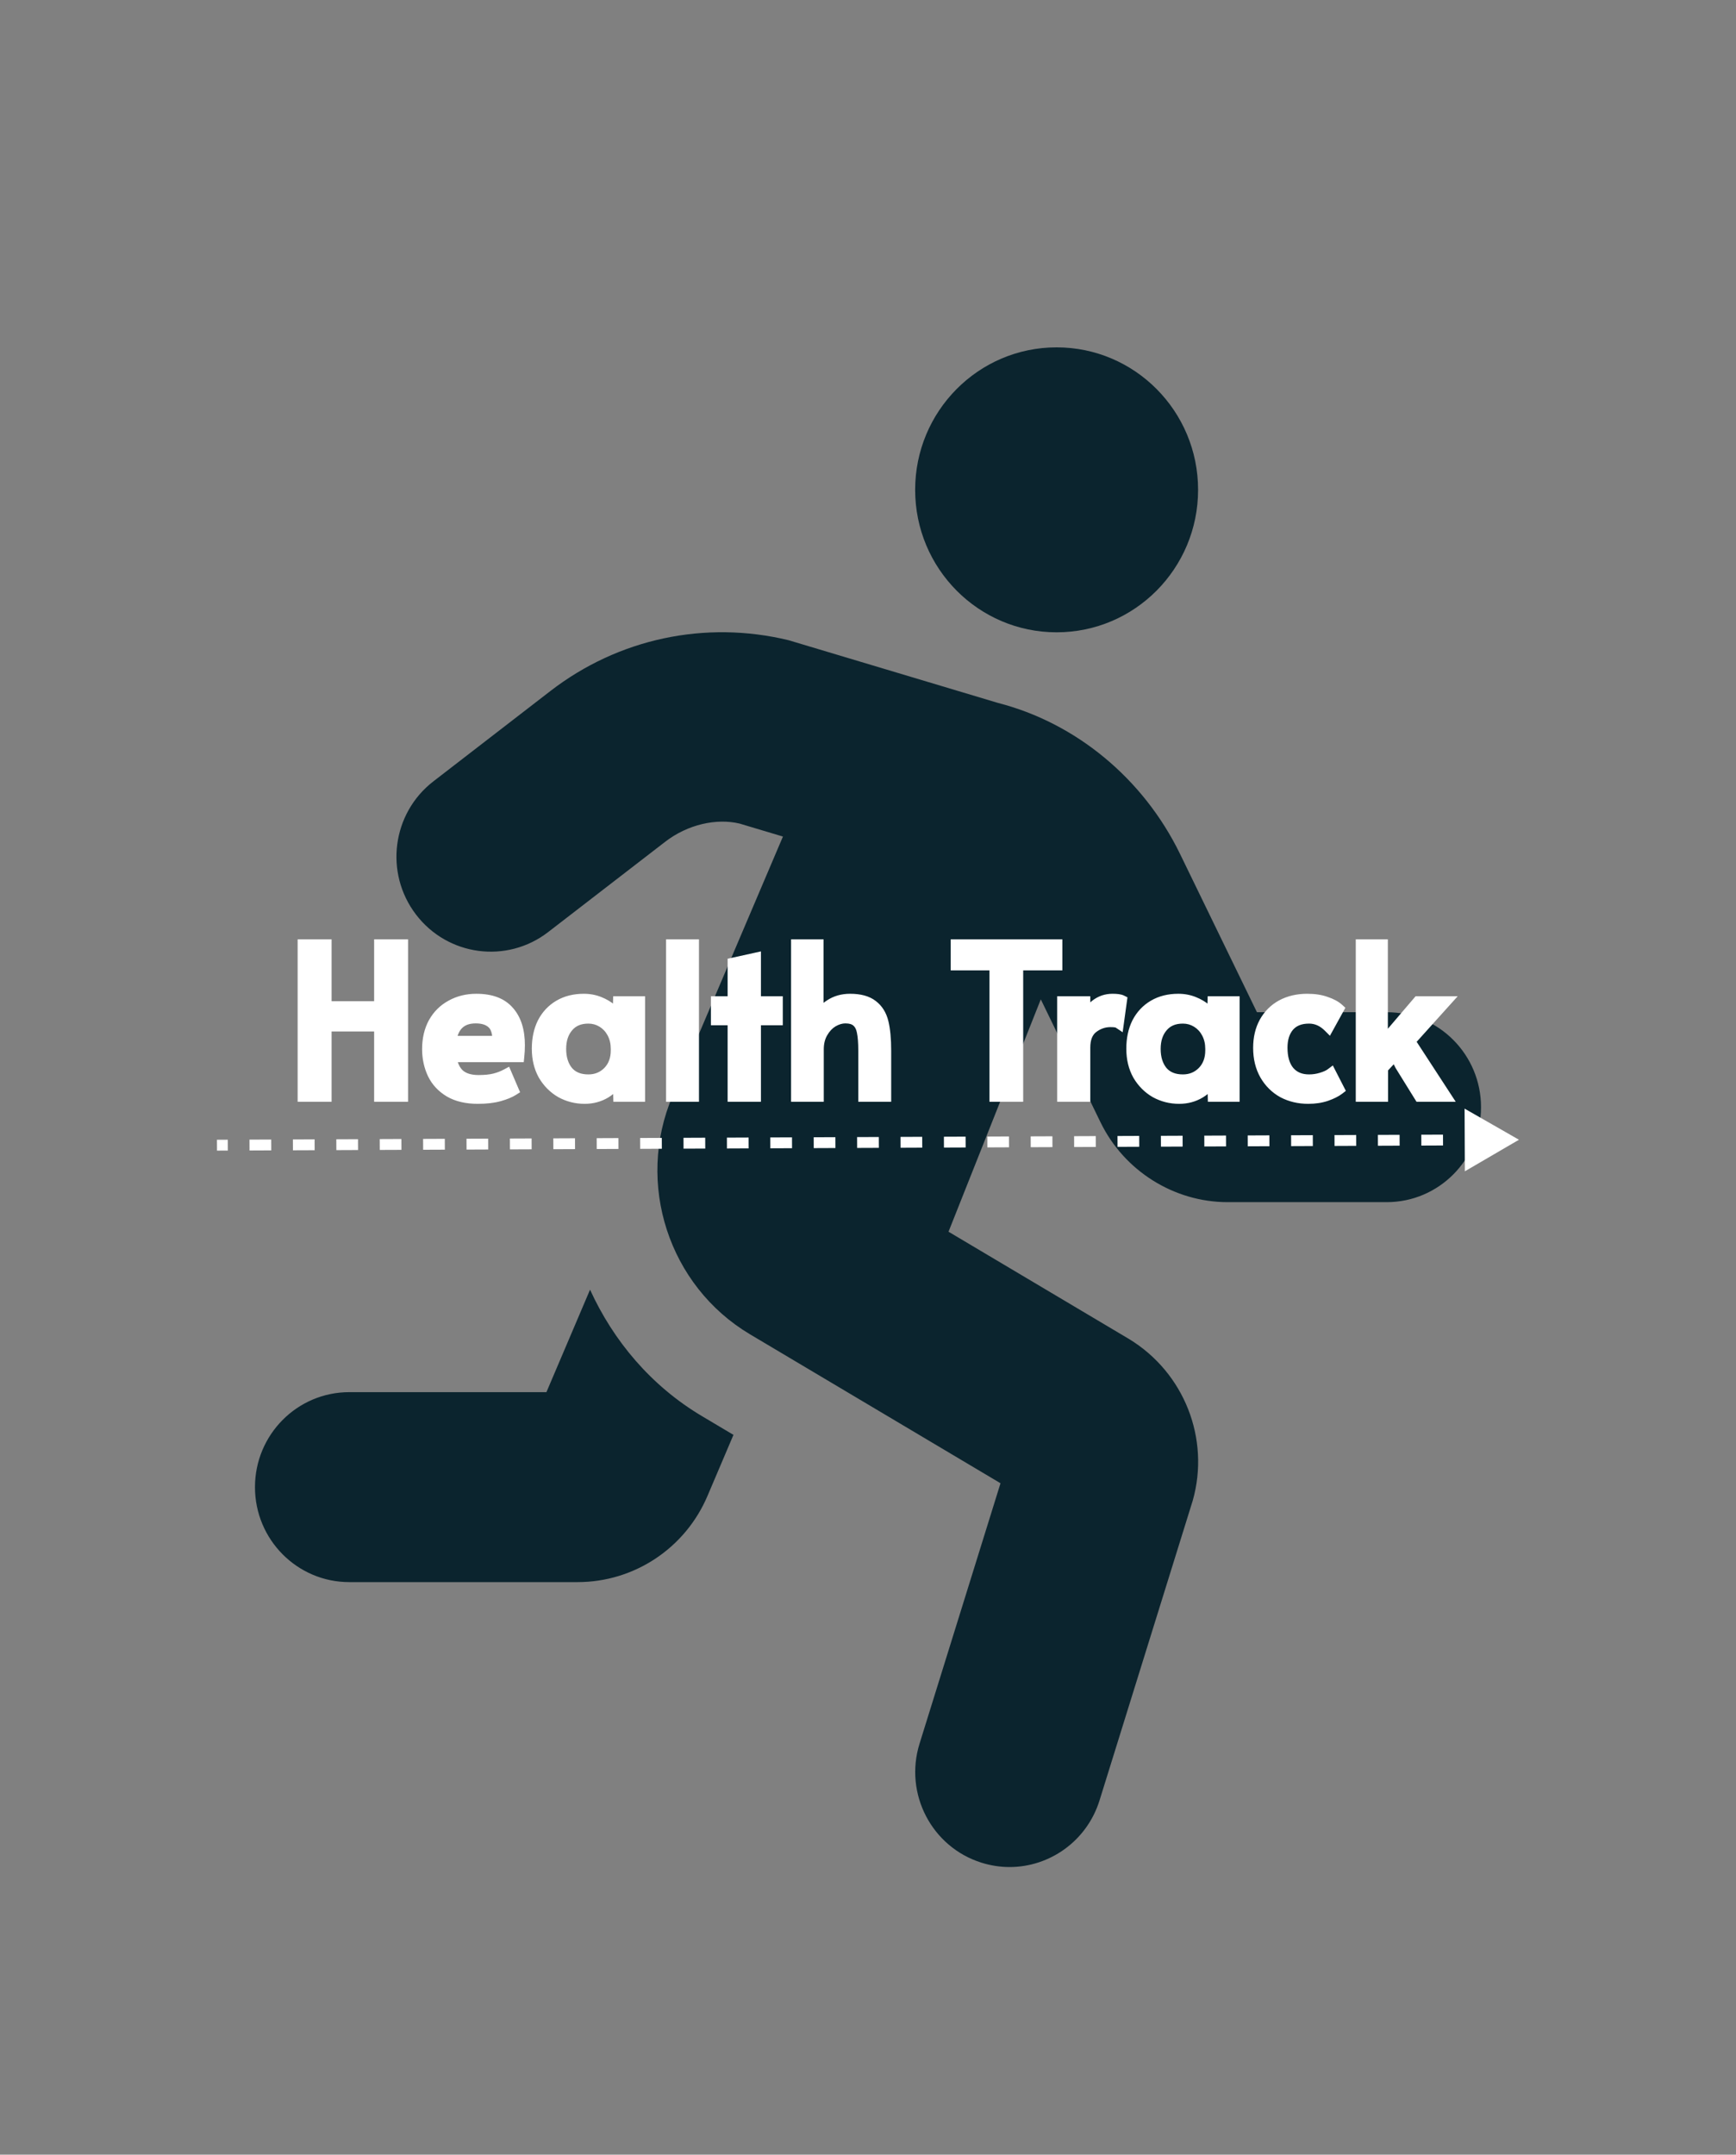 <svg width="320" height="397" viewBox="0 0 320 397" fill="none" xmlns="http://www.w3.org/2000/svg">
<rect x="0" y="0" width="320" height="397" fill="#808080" stroke="none"/>
<path d="M194.769 116.502C209.171 116.502 220.846 104.749 220.846 90.251C220.846 75.753 209.171 64 194.769 64C180.367 64 168.692 75.753 168.692 90.251C168.692 104.749 180.367 116.502 194.769 116.502ZM108.764 237.623L100.724 256.502H64.385C54.785 256.502 47 264.339 47 274.003C47 283.666 54.785 291.503 64.385 291.503H106.461C116.919 291.503 126.334 285.247 130.424 275.594L135.2 264.372L129.403 260.926C119.994 255.332 113.072 247.052 108.764 237.623ZM255.615 186.499H231.695L217.538 157.377C210.747 143.404 198.279 133.188 183.974 129.518L145.359 117.957C129.984 114.238 113.974 117.656 101.441 127.331L79.889 143.962C72.267 149.841 70.822 160.823 76.673 168.495C82.524 176.168 93.428 177.607 101.044 171.733L122.607 155.102C126.774 151.881 132.081 150.727 136.335 151.744L144.321 154.134L123.97 201.927C117.114 218.05 123.259 236.934 138.258 245.849L184.425 273.286L169.502 321.266C166.633 330.486 171.735 340.303 180.894 343.191C182.627 343.737 184.376 344 186.099 344C193.493 344 200.349 339.204 202.679 331.722L219.868 276.453C223.079 265.094 218.298 252.893 208.112 246.707L174.842 226.942L191.852 184.131L202.864 206.789C207.21 215.725 216.402 221.495 226.284 221.495H255.615C265.215 221.495 273 213.658 273 203.995C273 194.331 265.215 186.499 255.615 186.499Z" fill="#0B242E"/>
<path d="M55.865 174.07H60.121V185.47H69.963V174.07H74.219V202H69.963V189.042H60.121V202H55.865V174.07ZM88.079 202.38C86.001 202.38 84.266 201.975 82.873 201.164C81.479 200.328 80.453 199.226 79.795 197.858C79.136 196.465 78.807 194.945 78.807 193.298C78.807 191.449 79.187 189.827 79.947 188.434C80.732 187.041 81.809 185.977 83.177 185.242C84.545 184.482 86.09 184.102 87.813 184.102C90.498 184.102 92.487 184.849 93.779 186.344C95.096 187.813 95.755 189.891 95.755 192.576C95.755 193.26 95.717 193.969 95.641 194.704H83.101C83.379 196.249 83.924 197.364 84.735 198.048C85.571 198.732 86.723 199.074 88.193 199.074C89.409 199.074 90.409 198.973 91.195 198.77C91.98 198.567 92.702 198.289 93.361 197.934L94.615 200.86C93.981 201.265 93.12 201.62 92.031 201.924C90.941 202.228 89.624 202.38 88.079 202.38ZM91.765 191.854C91.79 190.283 91.448 189.181 90.739 188.548C90.029 187.889 89.016 187.56 87.699 187.56C85.039 187.56 83.506 188.991 83.101 191.854H91.765ZM107.771 202.38C106.201 202.38 104.744 202.013 103.401 201.278C102.084 200.518 101.02 199.454 100.209 198.086C99.424 196.693 99.031 195.071 99.031 193.222C99.031 191.398 99.373 189.802 100.057 188.434C100.767 187.066 101.767 186.002 103.059 185.242C104.351 184.482 105.871 184.102 107.619 184.102C108.633 184.102 109.583 184.279 110.469 184.634C111.356 184.989 112.103 185.432 112.711 185.964C113.319 186.471 113.725 186.977 113.927 187.484L114.003 184.558H117.917V202H114.041L113.965 198.922C113.535 199.834 112.749 200.645 111.609 201.354C110.469 202.038 109.19 202.38 107.771 202.38ZM108.455 198.96C109.899 198.96 111.115 198.466 112.103 197.478C113.091 196.465 113.585 195.147 113.585 193.526V193.26C113.585 192.171 113.357 191.195 112.901 190.334C112.445 189.473 111.825 188.801 111.039 188.32C110.254 187.839 109.393 187.598 108.455 187.598C106.834 187.598 105.58 188.13 104.693 189.194C103.807 190.233 103.363 191.588 103.363 193.26C103.363 194.957 103.794 196.338 104.655 197.402C105.542 198.441 106.809 198.96 108.455 198.96ZM123.778 174.07H127.844V202H123.778V174.07ZM135.124 187.902H132.046V184.558H135.124V177.452L139.266 176.54V184.558H143.294V187.902H139.266V202H135.124V187.902ZM146.82 174.07H150.81V184.558L150.658 187.788C151.139 186.724 151.912 185.85 152.976 185.166C154.04 184.457 155.281 184.102 156.7 184.102C158.498 184.102 159.879 184.482 160.842 185.242C161.804 185.977 162.45 187.015 162.78 188.358C163.109 189.701 163.274 191.449 163.274 193.602V202H159.208V193.564C159.208 192.095 159.119 190.942 158.942 190.106C158.79 189.27 158.46 188.637 157.954 188.206C157.472 187.775 156.763 187.56 155.826 187.56C155.066 187.56 154.293 187.788 153.508 188.244C152.748 188.7 152.114 189.371 151.608 190.258C151.101 191.119 150.848 192.145 150.848 193.336V202H146.82V174.07ZM183.388 177.794H176.244V174.07H194.826V177.794H187.606V202H183.388V177.794ZM195.871 184.558H199.975V187.978C200.38 186.813 201.039 185.875 201.951 185.166C202.863 184.457 203.902 184.102 205.067 184.102C205.878 184.102 206.435 184.178 206.739 184.33L206.169 188.472C205.941 188.32 205.447 188.244 204.687 188.244C203.496 188.244 202.407 188.624 201.419 189.384C200.456 190.144 199.975 191.36 199.975 193.032V202H195.871V184.558ZM217.355 202.38C215.785 202.38 214.328 202.013 212.985 201.278C211.668 200.518 210.604 199.454 209.793 198.086C209.008 196.693 208.615 195.071 208.615 193.222C208.615 191.398 208.957 189.802 209.641 188.434C210.351 187.066 211.351 186.002 212.643 185.242C213.935 184.482 215.455 184.102 217.203 184.102C218.217 184.102 219.167 184.279 220.053 184.634C220.94 184.989 221.687 185.432 222.295 185.964C222.903 186.471 223.309 186.977 223.511 187.484L223.587 184.558H227.501V202H223.625L223.549 198.922C223.119 199.834 222.333 200.645 221.193 201.354C220.053 202.038 218.774 202.38 217.355 202.38ZM218.039 198.96C219.483 198.96 220.699 198.466 221.687 197.478C222.675 196.465 223.169 195.147 223.169 193.526V193.26C223.169 192.171 222.941 191.195 222.485 190.334C222.029 189.473 221.409 188.801 220.623 188.32C219.838 187.839 218.977 187.598 218.039 187.598C216.418 187.598 215.164 188.13 214.277 189.194C213.391 190.233 212.947 191.588 212.947 193.26C212.947 194.957 213.378 196.338 214.239 197.402C215.126 198.441 216.393 198.96 218.039 198.96ZM241.152 202.38C239.43 202.38 237.872 202.013 236.478 201.278C235.11 200.518 234.021 199.441 233.21 198.048C232.4 196.629 231.994 194.97 231.994 193.07C231.994 191.271 232.362 189.701 233.096 188.358C233.856 186.99 234.908 185.939 236.25 185.204C237.618 184.469 239.189 184.102 240.962 184.102C242.305 184.102 243.458 184.279 244.42 184.634C245.408 184.963 246.181 185.381 246.738 185.888L244.914 189.194C243.85 188.13 242.647 187.598 241.304 187.598C239.683 187.598 238.442 188.092 237.58 189.08C236.744 190.068 236.326 191.385 236.326 193.032C236.326 194.907 236.757 196.363 237.618 197.402C238.505 198.441 239.734 198.96 241.304 198.96C242.09 198.96 242.85 198.846 243.584 198.618C244.344 198.39 244.927 198.124 245.332 197.82L246.814 200.708C246.257 201.139 245.472 201.531 244.458 201.886C243.47 202.215 242.368 202.38 241.152 202.38ZM266.491 202H261.665L258.131 196.3L257.143 194.362L254.863 196.832V202H250.911V174.07H254.825V189.384L254.749 192.348L261.399 184.558H266.453L259.879 191.854L266.491 202Z" fill="white"/>
<path d="M55.865 174.07V173.07H54.865V174.07H55.865ZM60.121 174.07H61.121V173.07H60.121V174.07ZM60.121 185.47H59.121V186.47H60.121V185.47ZM69.963 185.47V186.47H70.963V185.47H69.963ZM69.963 174.07V173.07H68.963V174.07H69.963ZM74.219 174.07H75.219V173.07H74.219V174.07ZM74.219 202V203H75.219V202H74.219ZM69.963 202H68.963V203H69.963V202ZM69.963 189.042H70.963V188.042H69.963V189.042ZM60.121 189.042V188.042H59.121V189.042H60.121ZM60.121 202V203H61.121V202H60.121ZM55.865 202H54.865V203H55.865V202ZM55.865 175.07H60.121V173.07H55.865V175.07ZM59.121 174.07V185.47H61.121V174.07H59.121ZM60.121 186.47H69.963V184.47H60.121V186.47ZM70.963 185.47V174.07H68.963V185.47H70.963ZM69.963 175.07H74.219V173.07H69.963V175.07ZM73.219 174.07V202H75.219V174.07H73.219ZM74.219 201H69.963V203H74.219V201ZM70.963 202V189.042H68.963V202H70.963ZM69.963 188.042H60.121V190.042H69.963V188.042ZM59.121 189.042V202H61.121V189.042H59.121ZM60.121 201H55.865V203H60.121V201ZM56.865 202V174.07H54.865V202H56.865ZM82.873 201.164L82.358 202.022L82.37 202.028L82.873 201.164ZM79.795 197.858L78.891 198.285L78.894 198.292L79.795 197.858ZM79.947 188.434L79.076 187.943L79.069 187.955L79.947 188.434ZM83.177 185.242L83.65 186.123L83.656 186.12L83.662 186.116L83.177 185.242ZM93.779 186.344L93.022 186.998L93.028 187.005L93.034 187.012L93.779 186.344ZM95.641 194.704V195.704H96.543L96.635 194.807L95.641 194.704ZM83.101 194.704V193.704H81.904L82.117 194.881L83.101 194.704ZM84.735 198.048L84.09 198.812L84.096 198.817L84.102 198.822L84.735 198.048ZM91.195 198.77L90.945 197.802L91.195 198.77ZM93.361 197.934L94.28 197.54L93.849 196.535L92.887 197.054L93.361 197.934ZM94.615 200.86L95.154 201.702L95.868 201.245L95.534 200.466L94.615 200.86ZM92.031 201.924L91.762 200.961L92.031 201.924ZM91.765 191.854V192.854H92.749L92.765 191.87L91.765 191.854ZM90.739 188.548L90.058 189.281L90.066 189.287L90.073 189.294L90.739 188.548ZM83.101 191.854L82.111 191.714L81.949 192.854H83.101V191.854ZM88.079 201.38C86.128 201.38 84.578 200.999 83.376 200.3L82.37 202.028C83.954 202.95 85.875 203.38 88.079 203.38V201.38ZM83.387 200.307C82.149 199.564 81.264 198.604 80.696 197.424L78.894 198.292C79.643 199.848 80.81 201.092 82.358 202.021L83.387 200.307ZM80.699 197.431C80.108 196.18 79.807 194.807 79.807 193.298H77.807C77.807 195.082 78.165 196.749 78.891 198.285L80.699 197.431ZM79.807 193.298C79.807 191.588 80.157 190.137 80.825 188.913L79.069 187.955C78.216 189.518 77.807 191.309 77.807 193.298H79.807ZM80.818 188.925C81.513 187.692 82.454 186.765 83.65 186.123L82.704 184.361C81.163 185.188 79.951 186.39 79.076 187.943L80.818 188.925ZM83.662 186.116C84.867 185.447 86.243 185.102 87.813 185.102V183.102C85.938 183.102 84.222 183.517 82.691 184.368L83.662 186.116ZM87.813 185.102C90.317 185.102 91.982 185.794 93.022 186.998L94.535 185.69C92.992 183.904 90.679 183.102 87.813 183.102V185.102ZM93.034 187.012C94.136 188.24 94.755 190.047 94.755 192.576H96.755C96.755 189.734 96.056 187.387 94.523 185.676L93.034 187.012ZM94.755 192.576C94.755 193.223 94.719 193.898 94.646 194.601L96.635 194.807C96.715 194.041 96.755 193.297 96.755 192.576H94.755ZM95.641 193.704H83.101V195.704H95.641V193.704ZM82.117 194.881C82.417 196.549 83.033 197.921 84.09 198.812L85.38 197.284C84.815 196.807 84.341 195.949 84.085 194.527L82.117 194.881ZM84.102 198.822C85.171 199.697 86.576 200.074 88.193 200.074V198.074C86.871 198.074 85.97 197.767 85.368 197.274L84.102 198.822ZM88.193 200.074C89.456 200.074 90.548 199.97 91.445 199.738L90.945 197.802C90.271 197.976 89.362 198.074 88.193 198.074V200.074ZM91.445 199.738C92.302 199.517 93.1 199.21 93.835 198.814L92.887 197.054C92.305 197.367 91.659 197.618 90.945 197.802L91.445 199.738ZM92.442 198.328L93.696 201.254L95.534 200.466L94.28 197.54L92.442 198.328ZM94.076 200.018C93.557 200.35 92.799 200.671 91.762 200.961L92.3 202.887C93.441 202.569 94.406 202.181 95.154 201.702L94.076 200.018ZM91.762 200.961C90.785 201.233 89.564 201.38 88.079 201.38V203.38C89.684 203.38 91.097 203.223 92.3 202.887L91.762 200.961ZM92.765 191.87C92.792 190.193 92.438 188.725 91.405 187.802L90.073 189.294C90.458 189.638 90.788 190.374 90.765 191.838L92.765 191.87ZM91.419 187.815C90.467 186.931 89.176 186.56 87.699 186.56V188.56C88.856 188.56 89.592 188.848 90.058 189.281L91.419 187.815ZM87.699 186.56C86.186 186.56 84.869 186.971 83.872 187.903C82.885 188.824 82.333 190.141 82.111 191.714L84.091 191.994C84.273 190.704 84.691 189.874 85.237 189.364C85.772 188.865 86.551 188.56 87.699 188.56V186.56ZM83.101 192.854H91.765V190.854H83.101V192.854ZM103.401 201.278L102.902 202.144L102.911 202.15L102.921 202.155L103.401 201.278ZM100.209 198.086L99.338 198.577L99.344 198.586L99.349 198.596L100.209 198.086ZM100.057 188.434L99.17 187.974L99.166 187.98L99.163 187.987L100.057 188.434ZM103.059 185.242L102.552 184.38L103.059 185.242ZM110.469 184.634L110.841 183.706L110.841 183.706L110.469 184.634ZM112.711 185.964L112.053 186.717L112.062 186.725L112.071 186.732L112.711 185.964ZM113.927 187.484L112.999 187.855L114.927 187.51L113.927 187.484ZM114.003 184.558V183.558H113.029L113.004 184.532L114.003 184.558ZM117.917 184.558H118.917V183.558H117.917V184.558ZM117.917 202V203H118.917V202H117.917ZM114.041 202L113.042 202.025L113.066 203H114.041V202ZM113.965 198.922L114.965 198.897L113.061 198.495L113.965 198.922ZM111.609 201.354L112.124 202.211L112.131 202.207L112.138 202.203L111.609 201.354ZM112.103 197.478L112.811 198.185L112.819 198.176L112.103 197.478ZM112.901 190.334L112.018 190.802L112.018 190.802L112.901 190.334ZM111.039 188.32L110.517 189.173L110.517 189.173L111.039 188.32ZM104.693 189.194L105.454 189.843L105.462 189.834L104.693 189.194ZM104.655 197.402L103.878 198.031L103.886 198.041L103.895 198.051L104.655 197.402ZM107.771 201.38C106.364 201.38 105.073 201.053 103.881 200.401L102.921 202.155C104.415 202.973 106.038 203.38 107.771 203.38V201.38ZM103.901 200.412C102.739 199.742 101.797 198.803 101.07 197.576L99.349 198.596C100.243 200.105 101.429 201.294 102.902 202.144L103.901 200.412ZM101.081 197.595C100.392 196.374 100.031 194.926 100.031 193.222H98.031C98.031 195.216 98.456 197.012 99.338 198.577L101.081 197.595ZM100.031 193.222C100.031 191.524 100.349 190.086 100.952 188.881L99.163 187.987C98.397 189.518 98.031 191.272 98.031 193.222H100.031ZM100.945 188.894C101.57 187.688 102.441 186.766 103.566 186.104L102.552 184.38C101.093 185.238 99.963 186.444 99.17 187.974L100.945 188.894ZM103.566 186.104C104.681 185.448 106.02 185.102 107.619 185.102V183.102C105.723 183.102 104.022 183.516 102.552 184.38L103.566 186.104ZM107.619 185.102C108.513 185.102 109.337 185.258 110.098 185.562L110.841 183.706C109.829 183.301 108.752 183.102 107.619 183.102V185.102ZM110.098 185.562C110.898 185.883 111.544 186.271 112.053 186.717L113.37 185.211C112.663 184.593 111.814 184.095 110.841 183.706L110.098 185.562ZM112.071 186.732C112.605 187.177 112.879 187.557 112.999 187.855L114.856 187.113C114.57 186.398 114.034 185.764 113.352 185.196L112.071 186.732ZM114.927 187.51L115.003 184.584L113.004 184.532L112.928 187.458L114.927 187.51ZM114.003 185.558H117.917V183.558H114.003V185.558ZM116.917 184.558V202H118.917V184.558H116.917ZM117.917 201H114.041V203H117.917V201ZM115.041 201.975L114.965 198.897L112.966 198.947L113.042 202.025L115.041 201.975ZM113.061 198.495C112.736 199.184 112.111 199.864 111.081 200.505L112.138 202.203C113.388 201.425 114.334 200.484 114.87 199.349L113.061 198.495ZM111.095 200.497C110.121 201.081 109.021 201.38 107.771 201.38V203.38C109.359 203.38 110.818 202.995 112.124 202.211L111.095 200.497ZM108.455 199.96C110.155 199.96 111.628 199.368 112.81 198.185L111.396 196.771C110.603 197.564 109.644 197.96 108.455 197.96V199.96ZM112.819 198.176C114.016 196.949 114.585 195.367 114.585 193.526H112.585C112.585 194.928 112.166 195.981 111.387 196.78L112.819 198.176ZM114.585 193.526V193.26H112.585V193.526H114.585ZM114.585 193.26C114.585 192.027 114.326 190.888 113.785 189.866L112.018 190.802C112.389 191.503 112.585 192.314 112.585 193.26H114.585ZM113.785 189.866C113.25 188.856 112.509 188.048 111.562 187.467L110.517 189.173C111.14 189.555 111.64 190.089 112.018 190.802L113.785 189.866ZM111.562 187.467C110.616 186.888 109.574 186.598 108.455 186.598V188.598C109.212 188.598 109.892 188.789 110.517 189.173L111.562 187.467ZM108.455 186.598C106.594 186.598 105.035 187.222 103.925 188.554L105.462 189.834C106.125 189.038 107.075 188.598 108.455 188.598V186.598ZM103.933 188.545C102.859 189.803 102.363 191.405 102.363 193.26H104.363C104.363 191.771 104.754 190.663 105.454 189.843L103.933 188.545ZM102.363 193.26C102.363 195.13 102.841 196.75 103.878 198.031L105.433 196.773C104.747 195.926 104.363 194.785 104.363 193.26H102.363ZM103.895 198.051C105.011 199.358 106.582 199.96 108.455 199.96V197.96C107.035 197.96 106.074 197.523 105.416 196.753L103.895 198.051ZM123.778 174.07V173.07H122.778V174.07H123.778ZM127.844 174.07H128.844V173.07H127.844V174.07ZM127.844 202V203H128.844V202H127.844ZM123.778 202H122.778V203H123.778V202ZM123.778 175.07H127.844V173.07H123.778V175.07ZM126.844 174.07V202H128.844V174.07H126.844ZM127.844 201H123.778V203H127.844V201ZM124.778 202V174.07H122.778V202H124.778ZM135.124 187.902H136.124V186.902H135.124V187.902ZM132.046 187.902H131.046V188.902H132.046V187.902ZM132.046 184.558V183.558H131.046V184.558H132.046ZM135.124 184.558V185.558H136.124V184.558H135.124ZM135.124 177.452L134.909 176.475L134.124 176.648V177.452H135.124ZM139.266 176.54H140.266V175.296L139.051 175.563L139.266 176.54ZM139.266 184.558H138.266V185.558H139.266V184.558ZM143.294 184.558H144.294V183.558H143.294V184.558ZM143.294 187.902V188.902H144.294V187.902H143.294ZM139.266 187.902V186.902H138.266V187.902H139.266ZM139.266 202V203H140.266V202H139.266ZM135.124 202H134.124V203H135.124V202ZM135.124 186.902H132.046V188.902H135.124V186.902ZM133.046 187.902V184.558H131.046V187.902H133.046ZM132.046 185.558H135.124V183.558H132.046V185.558ZM136.124 184.558V177.452H134.124V184.558H136.124ZM135.339 178.429L139.481 177.517L139.051 175.563L134.909 176.475L135.339 178.429ZM138.266 176.54V184.558H140.266V176.54H138.266ZM139.266 185.558H143.294V183.558H139.266V185.558ZM142.294 184.558V187.902H144.294V184.558H142.294ZM143.294 186.902H139.266V188.902H143.294V186.902ZM138.266 187.902V202H140.266V187.902H138.266ZM139.266 201H135.124V203H139.266V201ZM136.124 202V187.902H134.124V202H136.124ZM146.82 174.07V173.07H145.82V174.07H146.82ZM150.81 174.07H151.81V173.07H150.81V174.07ZM150.81 184.558L151.809 184.605L151.81 184.582V184.558H150.81ZM150.658 187.788L149.659 187.741L151.569 188.2L150.658 187.788ZM152.976 185.166L153.516 186.007L153.523 186.003L153.53 185.998L152.976 185.166ZM160.842 185.242L160.222 186.027L160.228 186.032L160.235 186.037L160.842 185.242ZM162.78 188.358L163.751 188.12L163.751 188.12L162.78 188.358ZM163.274 202V203H164.274V202H163.274ZM159.208 202H158.208V203H159.208V202ZM158.942 190.106L157.958 190.285L157.96 190.299L157.963 190.314L158.942 190.106ZM157.954 188.206L157.287 188.951L157.296 188.96L157.306 188.968L157.954 188.206ZM153.508 188.244L153.006 187.379L152.999 187.383L152.993 187.387L153.508 188.244ZM151.608 190.258L152.47 190.765L152.476 190.754L151.608 190.258ZM150.848 202V203H151.848V202H150.848ZM146.82 202H145.82V203H146.82V202ZM146.82 175.07H150.81V173.07H146.82V175.07ZM149.81 174.07V184.558H151.81V174.07H149.81ZM149.811 184.511L149.659 187.741L151.657 187.835L151.809 184.605L149.811 184.511ZM151.569 188.2C151.964 187.327 152.601 186.596 153.516 186.007L152.435 184.325C151.223 185.104 150.314 186.121 149.747 187.376L151.569 188.2ZM153.53 185.998C154.412 185.41 155.456 185.102 156.7 185.102V183.102C155.106 183.102 153.667 183.503 152.421 184.334L153.53 185.998ZM156.7 185.102C158.375 185.102 159.502 185.458 160.222 186.027L161.461 184.457C160.256 183.506 158.622 183.102 156.7 183.102V185.102ZM160.235 186.037C160.991 186.614 161.525 187.442 161.808 188.596L163.751 188.12C163.375 186.588 162.618 185.34 161.448 184.447L160.235 186.037ZM161.808 188.596C162.111 189.83 162.274 191.49 162.274 193.602H164.274C164.274 191.408 164.107 189.571 163.751 188.12L161.808 188.596ZM162.274 193.602V202H164.274V193.602H162.274ZM163.274 201H159.208V203H163.274V201ZM160.208 202V193.564H158.208V202H160.208ZM160.208 193.564C160.208 192.067 160.118 190.834 159.92 189.898L157.963 190.314C158.12 191.05 158.208 192.122 158.208 193.564H160.208ZM159.926 189.927C159.744 188.928 159.328 188.062 158.601 187.444L157.306 188.968C157.592 189.211 157.835 189.612 157.958 190.285L159.926 189.927ZM158.62 187.461C157.888 186.805 156.9 186.56 155.826 186.56V188.56C156.626 188.56 157.057 188.745 157.287 188.951L158.62 187.461ZM155.826 186.56C154.858 186.56 153.914 186.852 153.006 187.379L154.01 189.109C154.672 188.724 155.274 188.56 155.826 188.56V186.56ZM152.993 187.387C152.065 187.943 151.318 188.749 150.739 189.762L152.476 190.754C152.911 189.993 153.43 189.457 154.022 189.101L152.993 187.387ZM150.746 189.751C150.133 190.793 149.848 192.001 149.848 193.336H151.848C151.848 192.289 152.069 191.446 152.47 190.765L150.746 189.751ZM149.848 193.336V202H151.848V193.336H149.848ZM150.848 201H146.82V203H150.848V201ZM147.82 202V174.07H145.82V202H147.82ZM183.388 177.794H184.388V176.794H183.388V177.794ZM176.244 177.794H175.244V178.794H176.244V177.794ZM176.244 174.07V173.07H175.244V174.07H176.244ZM194.826 174.07H195.826V173.07H194.826V174.07ZM194.826 177.794V178.794H195.826V177.794H194.826ZM187.606 177.794V176.794H186.606V177.794H187.606ZM187.606 202V203H188.606V202H187.606ZM183.388 202H182.388V203H183.388V202ZM183.388 176.794H176.244V178.794H183.388V176.794ZM177.244 177.794V174.07H175.244V177.794H177.244ZM176.244 175.07H194.826V173.07H176.244V175.07ZM193.826 174.07V177.794H195.826V174.07H193.826ZM194.826 176.794H187.606V178.794H194.826V176.794ZM186.606 177.794V202H188.606V177.794H186.606ZM187.606 201H183.388V203H187.606V201ZM184.388 202V177.794H182.388V202H184.388ZM195.871 184.558V183.558H194.871V184.558H195.871ZM199.975 184.558H200.975V183.558H199.975V184.558ZM199.975 187.978H198.975L200.92 188.307L199.975 187.978ZM201.951 185.166L202.565 185.955L202.565 185.955L201.951 185.166ZM206.739 184.33L207.73 184.466L207.828 183.756L207.186 183.436L206.739 184.33ZM206.169 188.472L205.614 189.304L206.942 190.189L207.16 188.608L206.169 188.472ZM201.419 189.384L200.809 188.591L200.799 188.599L201.419 189.384ZM199.975 202V203H200.975V202H199.975ZM195.871 202H194.871V203H195.871V202ZM195.871 185.558H199.975V183.558H195.871V185.558ZM198.975 184.558V187.978H200.975V184.558H198.975ZM200.92 188.307C201.266 187.311 201.816 186.538 202.565 185.955L201.337 184.377C200.262 185.213 199.495 186.315 199.031 187.649L200.92 188.307ZM202.565 185.955C203.3 185.384 204.122 185.102 205.067 185.102V183.102C203.681 183.102 202.426 183.53 201.337 184.377L202.565 185.955ZM205.067 185.102C205.445 185.102 205.739 185.12 205.958 185.15C206.067 185.165 206.148 185.181 206.208 185.197C206.268 185.213 206.292 185.225 206.292 185.224L207.186 183.436C206.65 183.167 205.874 183.102 205.067 183.102V185.102ZM205.748 184.194L205.178 188.336L207.16 188.608L207.73 184.466L205.748 184.194ZM206.724 187.64C206.426 187.441 206.071 187.357 205.78 187.313C205.464 187.264 205.095 187.244 204.687 187.244V189.244C205.039 189.244 205.298 189.262 205.476 189.289C205.678 189.321 205.684 189.351 205.614 189.304L206.724 187.64ZM204.687 187.244C203.265 187.244 201.963 187.704 200.809 188.591L202.029 190.177C202.851 189.544 203.728 189.244 204.687 189.244V187.244ZM200.799 188.599C199.517 189.612 198.975 191.172 198.975 193.032H200.975C200.975 191.548 201.396 190.676 202.039 190.169L200.799 188.599ZM198.975 193.032V202H200.975V193.032H198.975ZM199.975 201H195.871V203H199.975V201ZM196.871 202V184.558H194.871V202H196.871ZM212.985 201.278L212.486 202.144L212.495 202.15L212.505 202.155L212.985 201.278ZM209.793 198.086L208.922 198.577L208.928 198.586L208.933 198.596L209.793 198.086ZM209.641 188.434L208.754 187.974L208.75 187.98L208.747 187.987L209.641 188.434ZM212.643 185.242L212.136 184.38L212.643 185.242ZM220.053 184.634L220.425 183.706L220.425 183.706L220.053 184.634ZM222.295 185.964L221.637 186.717L221.646 186.725L221.655 186.732L222.295 185.964ZM223.511 187.484L222.583 187.855L224.511 187.51L223.511 187.484ZM223.587 184.558V183.558H222.613L222.588 184.532L223.587 184.558ZM227.501 184.558H228.501V183.558H227.501V184.558ZM227.501 202V203H228.501V202H227.501ZM223.625 202L222.626 202.025L222.65 203H223.625V202ZM223.549 198.922L224.549 198.897L222.645 198.495L223.549 198.922ZM221.193 201.354L221.708 202.211L221.715 202.207L221.722 202.203L221.193 201.354ZM221.687 197.478L222.395 198.185L222.403 198.176L221.687 197.478ZM222.485 190.334L221.602 190.802L221.602 190.802L222.485 190.334ZM220.623 188.32L220.101 189.173L220.101 189.173L220.623 188.32ZM214.277 189.194L215.038 189.843L215.046 189.834L214.277 189.194ZM214.239 197.402L213.462 198.031L213.47 198.041L213.479 198.051L214.239 197.402ZM217.355 201.38C215.948 201.38 214.657 201.053 213.465 200.401L212.505 202.155C213.999 202.973 215.622 203.38 217.355 203.38V201.38ZM213.485 200.412C212.323 199.742 211.381 198.803 210.654 197.576L208.933 198.596C209.827 200.105 211.013 201.294 212.486 202.144L213.485 200.412ZM210.665 197.595C209.976 196.374 209.615 194.926 209.615 193.222H207.615C207.615 195.216 208.04 197.012 208.922 198.577L210.665 197.595ZM209.615 193.222C209.615 191.524 209.933 190.086 210.536 188.881L208.747 187.987C207.981 189.518 207.615 191.272 207.615 193.222H209.615ZM210.529 188.894C211.154 187.688 212.025 186.766 213.15 186.104L212.136 184.38C210.677 185.238 209.547 186.444 208.754 187.974L210.529 188.894ZM213.15 186.104C214.265 185.448 215.604 185.102 217.203 185.102V183.102C215.307 183.102 213.606 183.516 212.136 184.38L213.15 186.104ZM217.203 185.102C218.097 185.102 218.921 185.258 219.682 185.562L220.425 183.706C219.413 183.301 218.336 183.102 217.203 183.102V185.102ZM219.682 185.562C220.482 185.883 221.128 186.271 221.637 186.717L222.954 185.211C222.247 184.593 221.398 184.095 220.425 183.706L219.682 185.562ZM221.655 186.732C222.189 187.177 222.463 187.557 222.583 187.855L224.44 187.113C224.154 186.398 223.618 185.764 222.936 185.196L221.655 186.732ZM224.511 187.51L224.587 184.584L222.588 184.532L222.512 187.458L224.511 187.51ZM223.587 185.558H227.501V183.558H223.587V185.558ZM226.501 184.558V202H228.501V184.558H226.501ZM227.501 201H223.625V203H227.501V201ZM224.625 201.975L224.549 198.897L222.55 198.947L222.626 202.025L224.625 201.975ZM222.645 198.495C222.32 199.184 221.695 199.864 220.665 200.505L221.722 202.203C222.972 201.425 223.918 200.484 224.454 199.349L222.645 198.495ZM220.679 200.497C219.705 201.081 218.605 201.38 217.355 201.38V203.38C218.943 203.38 220.402 202.995 221.708 202.211L220.679 200.497ZM218.039 199.96C219.739 199.96 221.212 199.368 222.394 198.185L220.98 196.771C220.187 197.564 219.228 197.96 218.039 197.96V199.96ZM222.403 198.176C223.6 196.949 224.169 195.367 224.169 193.526H222.169C222.169 194.928 221.75 195.981 220.971 196.78L222.403 198.176ZM224.169 193.526V193.26H222.169V193.526H224.169ZM224.169 193.26C224.169 192.027 223.91 190.888 223.369 189.866L221.602 190.802C221.973 191.503 222.169 192.314 222.169 193.26H224.169ZM223.369 189.866C222.834 188.856 222.093 188.048 221.146 187.467L220.101 189.173C220.724 189.555 221.224 190.089 221.602 190.802L223.369 189.866ZM221.146 187.467C220.2 186.888 219.158 186.598 218.039 186.598V188.598C218.796 188.598 219.476 188.789 220.101 189.173L221.146 187.467ZM218.039 186.598C216.178 186.598 214.619 187.222 213.509 188.554L215.046 189.834C215.709 189.038 216.659 188.598 218.039 188.598V186.598ZM213.517 188.545C212.443 189.803 211.947 191.405 211.947 193.26H213.947C213.947 191.771 214.338 190.663 215.038 189.843L213.517 188.545ZM211.947 193.26C211.947 195.13 212.425 196.75 213.462 198.031L215.017 196.773C214.331 195.926 213.947 194.785 213.947 193.26H211.947ZM213.479 198.051C214.595 199.358 216.166 199.96 218.039 199.96V197.96C216.619 197.96 215.658 197.523 215 196.753L213.479 198.051ZM236.478 201.278L235.993 202.152L236.002 202.157L236.012 202.163L236.478 201.278ZM233.21 198.048L232.342 198.544L232.346 198.551L233.21 198.048ZM233.096 188.358L232.222 187.872L232.219 187.878L233.096 188.358ZM236.25 185.204L235.777 184.323L235.77 184.327L236.25 185.204ZM244.42 184.634L244.075 185.572L244.089 185.578L244.104 185.583L244.42 184.634ZM246.738 185.888L247.614 186.371L247.995 185.679L247.411 185.148L246.738 185.888ZM244.914 189.194L244.207 189.901L245.147 190.841L245.79 189.677L244.914 189.194ZM237.58 189.08L236.826 188.423L236.822 188.428L236.817 188.434L237.58 189.08ZM237.618 197.402L236.849 198.04L236.853 198.046L236.858 198.051L237.618 197.402ZM243.584 198.618L243.297 197.66L243.288 197.663L243.584 198.618ZM245.332 197.82L246.222 197.363L245.681 196.309L244.732 197.02L245.332 197.82ZM246.814 200.708L247.426 201.499L248.083 200.991L247.704 200.251L246.814 200.708ZM244.458 201.886L244.774 202.835L244.782 202.832L244.789 202.83L244.458 201.886ZM241.152 201.38C239.577 201.38 238.181 201.045 236.945 200.393L236.012 202.163C237.562 202.98 239.283 203.38 241.152 203.38V201.38ZM236.964 200.404C235.758 199.734 234.798 198.788 234.075 197.545L232.346 198.551C233.244 200.095 234.462 201.302 235.993 202.152L236.964 200.404ZM234.079 197.552C233.367 196.307 232.994 194.825 232.994 193.07H230.994C230.994 195.115 231.432 196.951 232.342 198.544L234.079 197.552ZM232.994 193.07C232.994 191.41 233.332 190.01 233.974 188.838L232.219 187.878C231.391 189.392 230.994 191.133 230.994 193.07H232.994ZM233.97 188.844C234.641 187.637 235.557 186.723 236.73 186.081L235.77 184.327C234.258 185.154 233.072 186.343 232.222 187.872L233.97 188.844ZM236.723 186.085C237.926 185.439 239.33 185.102 240.962 185.102V183.102C239.048 183.102 237.31 183.5 235.777 184.323L236.723 186.085ZM240.962 185.102C242.221 185.102 243.251 185.269 244.075 185.572L244.766 183.696C243.664 183.29 242.388 183.102 240.962 183.102V185.102ZM244.104 185.583C245.007 185.884 245.643 186.243 246.066 186.628L247.411 185.148C246.719 184.519 245.809 184.043 244.736 183.685L244.104 185.583ZM245.863 185.405L244.039 188.711L245.79 189.677L247.614 186.371L245.863 185.405ZM245.621 188.487C244.395 187.26 242.945 186.598 241.304 186.598V188.598C242.349 188.598 243.306 189 244.207 189.901L245.621 188.487ZM241.304 186.598C239.468 186.598 237.922 187.167 236.826 188.423L238.334 189.737C238.962 189.017 239.898 188.598 241.304 188.598V186.598ZM236.817 188.434C235.79 189.647 235.326 191.215 235.326 193.032H237.326C237.326 191.556 237.698 190.489 238.344 189.726L236.817 188.434ZM235.326 193.032C235.326 195.05 235.79 196.763 236.849 198.04L238.388 196.764C237.724 195.963 237.326 194.763 237.326 193.032H235.326ZM236.858 198.051C237.964 199.347 239.49 199.96 241.304 199.96V197.96C239.977 197.96 239.046 197.534 238.379 196.753L236.858 198.051ZM241.304 199.96C242.188 199.96 243.048 199.831 243.881 199.573L243.288 197.663C242.651 197.861 241.991 197.96 241.304 197.96V199.96ZM243.872 199.576C244.688 199.331 245.395 199.023 245.932 198.62L244.732 197.02C244.459 197.225 244.001 197.449 243.297 197.66L243.872 199.576ZM244.443 198.277L245.925 201.165L247.704 200.251L246.222 197.363L244.443 198.277ZM246.203 199.917C245.763 200.257 245.087 200.606 244.128 200.942L244.789 202.83C245.856 202.456 246.751 202.02 247.426 201.499L246.203 199.917ZM244.142 200.937C243.271 201.228 242.278 201.38 241.152 201.38V203.38C242.458 203.38 243.669 203.203 244.774 202.835L244.142 200.937ZM266.491 202V203H268.337L267.329 201.454L266.491 202ZM261.665 202L260.816 202.527L261.109 203H261.665V202ZM258.131 196.3L257.241 196.754L257.26 196.791L257.282 196.827L258.131 196.3ZM257.143 194.362L258.034 193.908L257.382 192.629L256.409 193.684L257.143 194.362ZM254.863 196.832L254.129 196.154L253.863 196.441V196.832H254.863ZM254.863 202V203H255.863V202H254.863ZM250.911 202H249.911V203H250.911V202ZM250.911 174.07V173.07H249.911V174.07H250.911ZM254.825 174.07H255.825V173.07H254.825V174.07ZM254.825 189.384L255.825 189.41L255.825 189.397V189.384H254.825ZM254.749 192.348L253.75 192.322L253.677 195.144L255.51 192.997L254.749 192.348ZM261.399 184.558V183.558H260.938L260.639 183.909L261.399 184.558ZM266.453 184.558L267.196 185.227L268.701 183.558H266.453V184.558ZM259.879 191.854L259.137 191.185L258.622 191.756L259.042 192.4L259.879 191.854ZM266.491 201H261.665V203H266.491V201ZM262.515 201.473L258.981 195.773L257.282 196.827L260.816 202.527L262.515 201.473ZM259.022 195.846L258.034 193.908L256.253 194.816L257.241 196.754L259.022 195.846ZM256.409 193.684L254.129 196.154L255.598 197.51L257.878 195.04L256.409 193.684ZM253.863 196.832V202H255.863V196.832H253.863ZM254.863 201H250.911V203H254.863V201ZM251.911 202V174.07H249.911V202H251.911ZM250.911 175.07H254.825V173.07H250.911V175.07ZM253.825 174.07V189.384H255.825V174.07H253.825ZM253.826 189.358L253.75 192.322L255.749 192.374L255.825 189.41L253.826 189.358ZM255.51 192.997L262.16 185.207L260.639 183.909L253.989 191.699L255.51 192.997ZM261.399 185.558H266.453V183.558H261.399V185.558ZM265.711 183.889L259.137 191.185L260.622 192.523L267.196 185.227L265.711 183.889ZM259.042 192.4L265.654 202.546L267.329 201.454L260.717 191.308L259.042 192.4Z" fill="white"/>
<path d="M279.994 209.996L269.97 204.264L270.018 215.811L279.994 209.996ZM40 212L42 211.992L41.992 209.992L39.992 210L40 212ZM46 211.975L50 211.958L49.992 209.958L45.992 209.975L46 211.975ZM54 211.941L58 211.925L57.992 209.925L53.992 209.941L54 211.941ZM62 211.908L66 211.891L65.991 209.891L61.992 209.908L62 211.908ZM70 211.874L74 211.858L73.991 209.858L69.991 209.875L70 211.874ZM78 211.841L82 211.824L81.991 209.824L77.991 209.841L78 211.841ZM86 211.808L90 211.791L89.991 209.791L85.991 209.808L86 211.808ZM94 211.774L97.999 211.757L97.991 209.757L93.991 209.774L94 211.774ZM101.999 211.741L105.999 211.724L105.991 209.724L101.991 209.741L101.999 211.741ZM109.999 211.707L113.999 211.69L113.991 209.69L109.991 209.707L109.999 211.707ZM117.999 211.674L121.999 211.657L121.991 209.657L117.991 209.674L117.999 211.674ZM125.999 211.64L129.999 211.623L129.991 209.623L125.991 209.64L125.999 211.64ZM133.999 211.607L137.999 211.59L137.991 209.59L133.991 209.607L133.999 211.607ZM141.999 211.573L145.999 211.556L145.991 209.557L141.991 209.573L141.999 211.573ZM149.999 211.54L153.999 211.523L153.991 209.523L149.991 209.54L149.999 211.54ZM157.999 211.506L161.999 211.49L161.991 209.49L157.991 209.506L157.999 211.506ZM165.999 211.473L169.999 211.456L169.991 209.456L165.991 209.473L165.999 211.473ZM173.999 211.439L177.999 211.423L177.99 209.423L173.99 209.439L173.999 211.439ZM181.999 211.406L185.999 211.389L185.99 209.389L181.99 209.406L181.999 211.406ZM189.999 211.372L193.999 211.356L193.99 209.356L189.99 209.372L189.999 211.372ZM197.999 211.339L201.999 211.322L201.99 209.322L197.99 209.339L197.999 211.339ZM205.999 211.305L209.999 211.289L209.99 209.289L205.99 209.305L205.999 211.305ZM213.999 211.272L217.998 211.255L217.99 209.255L213.99 209.272L213.999 211.272ZM221.998 211.239L225.998 211.222L225.99 209.222L221.99 209.239L221.998 211.239ZM229.998 211.205L233.998 211.188L233.99 209.188L229.99 209.205L229.998 211.205ZM237.998 211.172L241.998 211.155L241.99 209.155L237.99 209.172L237.998 211.172ZM245.998 211.138L249.998 211.121L249.99 209.121L245.99 209.138L245.998 211.138ZM253.998 211.105L257.998 211.088L257.99 209.088L253.99 209.105L253.998 211.105ZM261.998 211.071L265.998 211.054L265.99 209.054L261.99 209.071L261.998 211.071ZM269.998 211.038L273.998 211.021L273.99 209.021L269.99 209.038L269.998 211.038Z" fill="white"/>
</svg>

